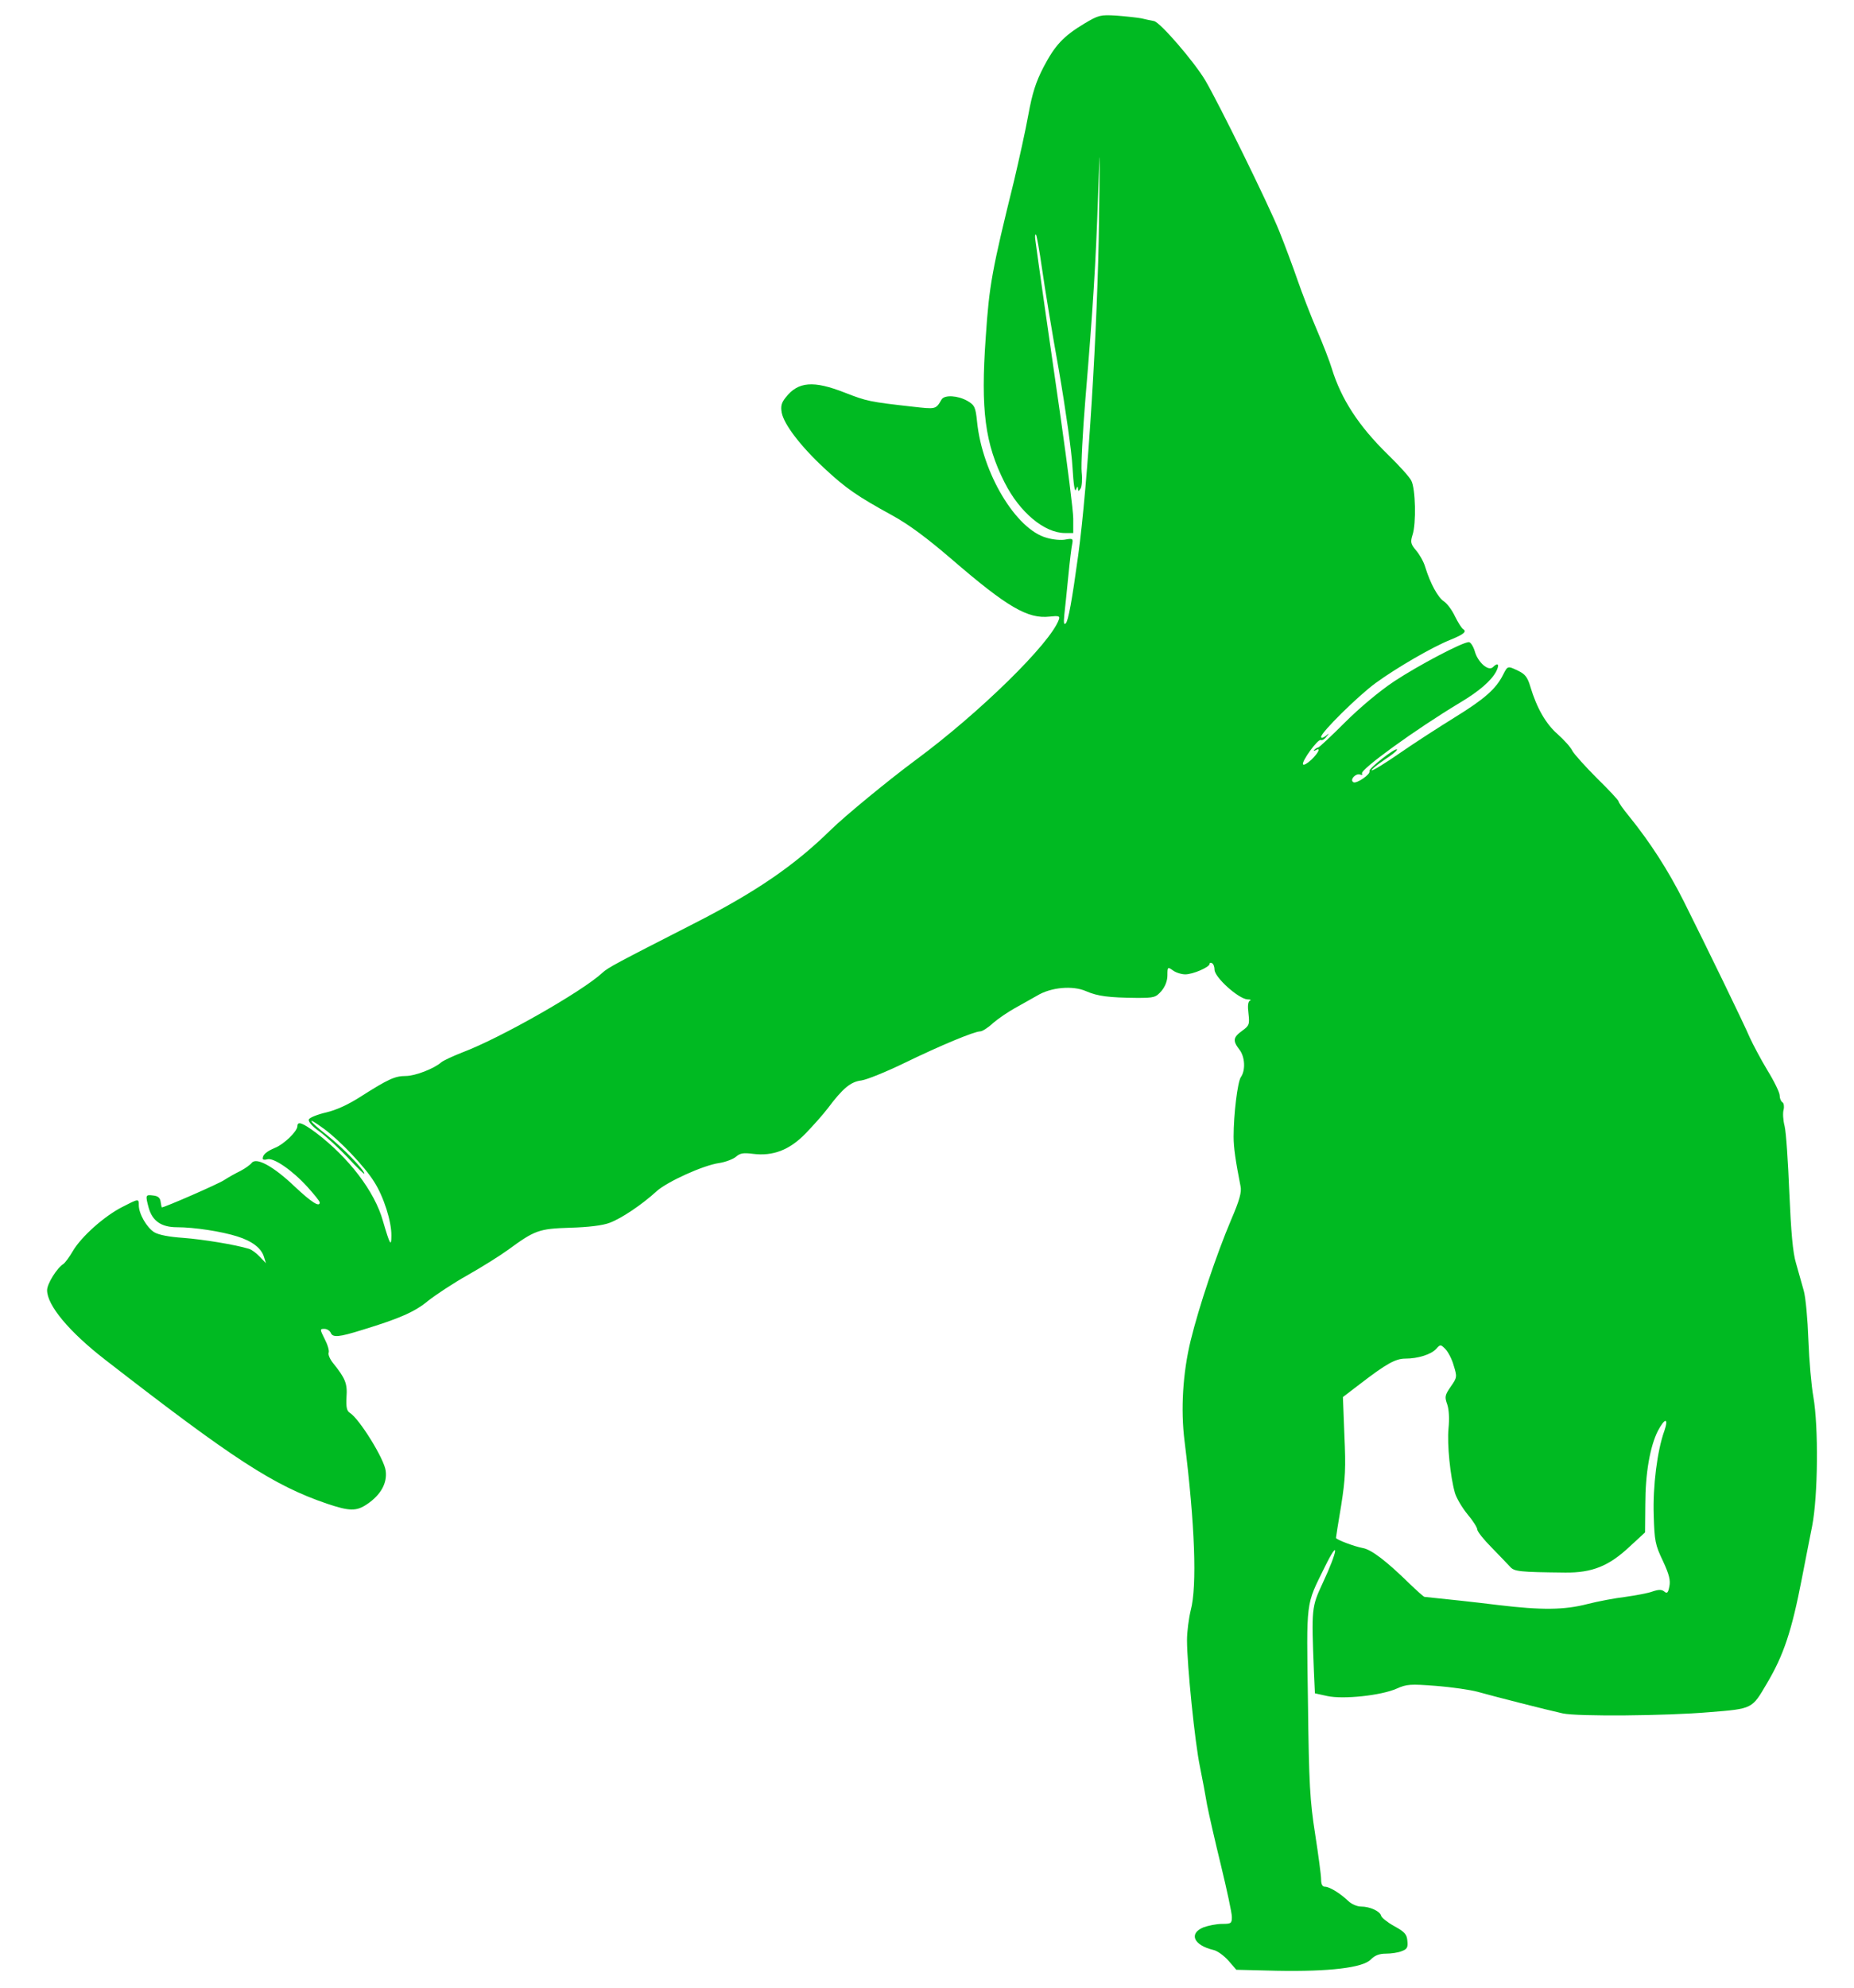 <?xml version="1.0" standalone="no"?>
<!DOCTYPE svg PUBLIC "-//W3C//DTD SVG 20010904//EN"
 "http://www.w3.org/TR/2001/REC-SVG-20010904/DTD/svg10.dtd">
<svg version="1.0" xmlns="http://www.w3.org/2000/svg"
 width="748pt" height="802pt" viewBox="0 0 748 802"
 preserveAspectRatio="xMidYMid meet">
<g transform="translate(0,802) scale(0.1,-0.1)"
fill="#00ba22" stroke="none">
<path d="M4375 7925 c-85 -51 -119 -88 -165 -176 -31 -60 -45 -104 -61 -191
-11 -62 -38 -183 -58 -268 -89 -360 -100 -420 -114 -630 -21 -294 -3 -430 76
-586 61 -121 161 -204 244 -204 l33 0 0 58 c0 31 -23 212 -50 402 -47 324 -95
660 -103 723 -2 15 -1 24 3 20 3 -4 14 -66 24 -136 10 -71 40 -255 68 -410 27
-156 52 -331 55 -392 4 -68 9 -102 14 -90 5 13 8 15 8 5 1 -13 2 -13 11 0 5 8
7 38 4 65 -3 28 4 160 15 295 31 370 42 551 51 815 8 229 8 225 4 -95 -5 -422
-45 -1067 -84 -1350 -25 -183 -40 -264 -50 -274 -8 -8 -9 2 -6 34 3 25 10 95
16 155 6 61 13 120 16 132 4 20 1 22 -26 17 -17 -4 -52 -1 -78 7 -123 34 -259
260 -280 468 -6 59 -10 67 -39 84 -39 22 -92 25 -104 6 -24 -41 -22 -40 -120
-29 -170 19 -183 22 -270 56 -127 50 -189 45 -239 -19 -17 -21 -21 -35 -16
-62 9 -47 77 -136 172 -224 87 -81 132 -112 274 -190 66 -36 140 -91 240 -177
225 -194 307 -241 395 -231 37 4 42 2 37 -12 -34 -96 -320 -376 -577 -566
-107 -79 -286 -226 -344 -283 -146 -143 -300 -249 -551 -377 -315 -161 -346
-177 -370 -199 -82 -76 -415 -265 -565 -321 -38 -15 -77 -33 -85 -40 -28 -25
-105 -55 -143 -55 -43 0 -70 -12 -180 -82 -51 -33 -99 -55 -141 -65 -35 -8
-67 -21 -70 -28 -3 -9 13 -28 43 -49 27 -20 78 -67 115 -106 36 -39 66 -68 66
-64 0 15 -87 105 -149 154 -78 61 -89 82 -14 27 64 -47 164 -152 202 -213 39
-60 71 -162 70 -218 0 -47 -6 -37 -34 59 -33 119 -138 256 -270 356 -54 40
-75 48 -75 27 0 -21 -55 -74 -91 -88 -33 -14 -49 -27 -49 -43 0 -5 8 -6 18 -3
25 8 100 -43 162 -111 27 -30 50 -58 50 -63 0 -21 -34 1 -102 65 -84 80 -153
118 -172 95 -6 -8 -27 -23 -46 -33 -19 -9 -49 -26 -66 -37 -24 -16 -240 -110
-251 -110 -1 0 -3 10 -5 23 -2 16 -11 23 -30 25 -31 4 -32 2 -18 -50 15 -53
51 -78 114 -78 70 0 180 -17 243 -37 61 -19 98 -48 108 -83 l8 -25 -25 26
c-14 15 -33 29 -44 32 -56 17 -185 38 -264 44 -58 4 -100 12 -118 23 -30 19
-62 74 -62 109 0 27 0 27 -68 -8 -72 -37 -164 -119 -198 -177 -14 -24 -31 -47
-38 -52 -26 -16 -66 -80 -66 -106 0 -61 89 -168 235 -281 518 -402 680 -507
894 -580 92 -31 119 -31 162 -2 55 37 82 85 75 135 -6 48 -106 209 -144 233
-13 8 -16 22 -14 64 4 55 -5 76 -55 138 -12 15 -20 34 -17 41 3 8 -4 32 -16
55 -20 40 -20 41 -1 41 10 0 21 -7 25 -15 8 -21 32 -19 128 11 151 46 212 73
265 117 29 23 101 71 160 104 60 34 133 80 163 102 108 79 124 85 250 89 73 2
132 9 160 20 46 17 129 72 190 128 43 38 187 104 252 113 26 4 56 16 67 25 17
15 30 17 69 12 80 -10 147 15 212 82 31 32 71 77 90 102 60 80 92 107 135 112
22 3 101 35 175 71 144 70 281 127 305 127 8 0 32 15 52 34 21 18 61 45 88 60
28 15 67 38 89 50 56 34 144 42 198 18 46 -20 91 -26 206 -27 69 0 75 2 98 28
15 18 24 41 24 63 0 34 1 35 22 20 12 -9 35 -16 50 -16 31 0 98 29 98 42 0 5
5 6 10 3 6 -3 10 -15 10 -26 0 -31 97 -118 133 -120 12 0 17 -3 10 -5 -8 -4
-10 -21 -6 -52 5 -44 3 -49 -26 -70 -36 -26 -38 -40 -11 -75 23 -29 26 -84 6
-112 -13 -20 -29 -149 -29 -240 0 -44 8 -98 28 -200 5 -23 -4 -56 -38 -135
-59 -139 -130 -351 -163 -486 -32 -131 -41 -279 -25 -406 42 -337 51 -586 25
-683 -8 -33 -15 -87 -15 -120 0 -102 32 -415 52 -510 10 -49 23 -119 29 -155
7 -36 32 -146 56 -244 24 -99 44 -192 44 -208 0 -26 -3 -28 -40 -28 -22 0 -56
-7 -75 -14 -60 -25 -39 -72 40 -91 16 -3 43 -23 61 -43 l32 -37 163 -4 c211
-4 349 12 380 46 16 16 34 23 60 23 21 0 50 4 64 10 22 8 26 15 23 42 -2 26
-11 36 -53 59 -27 15 -51 34 -53 42 -4 18 -45 37 -81 37 -16 0 -39 10 -52 23
-33 31 -75 57 -94 57 -10 0 -15 10 -15 30 0 16 -11 98 -24 182 -21 135 -25
197 -29 531 -6 421 -10 388 68 547 60 122 53 66 -8 -64 -46 -99 -46 -102 -36
-358 l4 -88 50 -11 c64 -14 217 2 280 30 40 18 55 19 159 11 63 -5 139 -16
168 -24 60 -17 283 -74 343 -87 60 -13 418 -10 592 5 175 14 171 13 231 115
69 116 101 214 142 426 12 61 30 155 41 209 24 123 26 402 5 522 -8 44 -17
147 -20 229 -3 83 -11 173 -19 200 -8 28 -22 77 -31 110 -13 42 -20 126 -27
285 -5 124 -13 244 -19 268 -6 23 -8 53 -4 66 3 13 1 27 -5 30 -6 4 -11 16
-11 28 0 11 -22 57 -50 102 -27 45 -58 104 -70 130 -25 59 -178 373 -267 551
-64 127 -136 238 -220 342 -24 29 -43 56 -43 61 0 4 -39 46 -86 92 -47 47 -92
97 -100 111 -7 15 -34 45 -60 68 -47 41 -84 105 -110 192 -11 37 -21 50 -48
63 -44 21 -43 21 -62 -16 -28 -56 -74 -97 -194 -171 -63 -39 -164 -104 -223
-145 -59 -41 -110 -72 -113 -69 -3 2 20 21 51 42 31 20 54 39 51 42 -7 8 -116
-78 -111 -87 7 -12 -53 -53 -65 -45 -16 10 10 37 27 31 8 -3 11 -2 8 4 -9 15
216 178 394 285 79 47 127 89 147 126 15 29 8 39 -13 18 -18 -18 -61 20 -73
64 -6 20 -17 37 -24 37 -26 0 -204 -94 -301 -158 -60 -40 -140 -107 -200 -167
-55 -55 -103 -100 -107 -100 -3 0 -10 -4 -15 -9 -5 -5 -3 -6 5 -2 22 13 12
-10 -17 -38 -16 -15 -31 -24 -34 -19 -7 11 61 105 72 98 5 -2 15 3 22 13 13
15 12 16 -3 3 -11 -8 -18 -9 -18 -3 0 18 150 166 220 217 85 62 230 146 303
175 56 23 66 33 48 44 -5 4 -19 26 -31 50 -11 24 -31 51 -44 60 -24 15 -55 71
-76 139 -6 21 -23 51 -37 67 -22 26 -23 34 -14 63 15 45 12 186 -5 218 -7 15
-50 62 -94 105 -118 115 -189 224 -227 348 -8 27 -35 97 -60 155 -25 58 -60
149 -78 201 -18 52 -51 141 -74 198 -42 105 -244 516 -299 609 -45 75 -181
233 -206 238 -12 2 -34 7 -51 11 -16 3 -61 8 -100 11 -66 4 -73 2 -130 -32z
m1490 -5413 c14 -45 14 -48 -12 -85 -24 -35 -25 -41 -14 -72 7 -21 9 -57 5
-97 -6 -64 7 -193 26 -260 6 -20 28 -58 50 -85 22 -26 40 -54 40 -62 0 -8 26
-41 58 -73 31 -32 65 -67 74 -77 17 -20 37 -22 223 -24 108 -1 176 26 259 104
l63 58 1 113 c0 125 19 234 51 297 28 53 44 53 26 0 -29 -80 -47 -224 -43
-341 3 -104 6 -119 37 -184 26 -56 31 -79 26 -103 -5 -26 -9 -30 -21 -20 -10
8 -22 8 -46 0 -18 -7 -68 -16 -110 -22 -42 -5 -111 -18 -154 -29 -93 -24 -184
-25 -359 -4 -105 13 -201 23 -298 33 -4 1 -31 25 -61 54 -92 90 -153 137 -188
143 -33 6 -108 34 -108 41 0 2 9 61 21 131 17 108 19 151 13 282 l-6 155 72
55 c103 79 140 100 180 100 51 0 104 17 124 39 17 19 18 19 37 0 11 -11 27
-41 34 -67z"/>
</g>
</svg>
